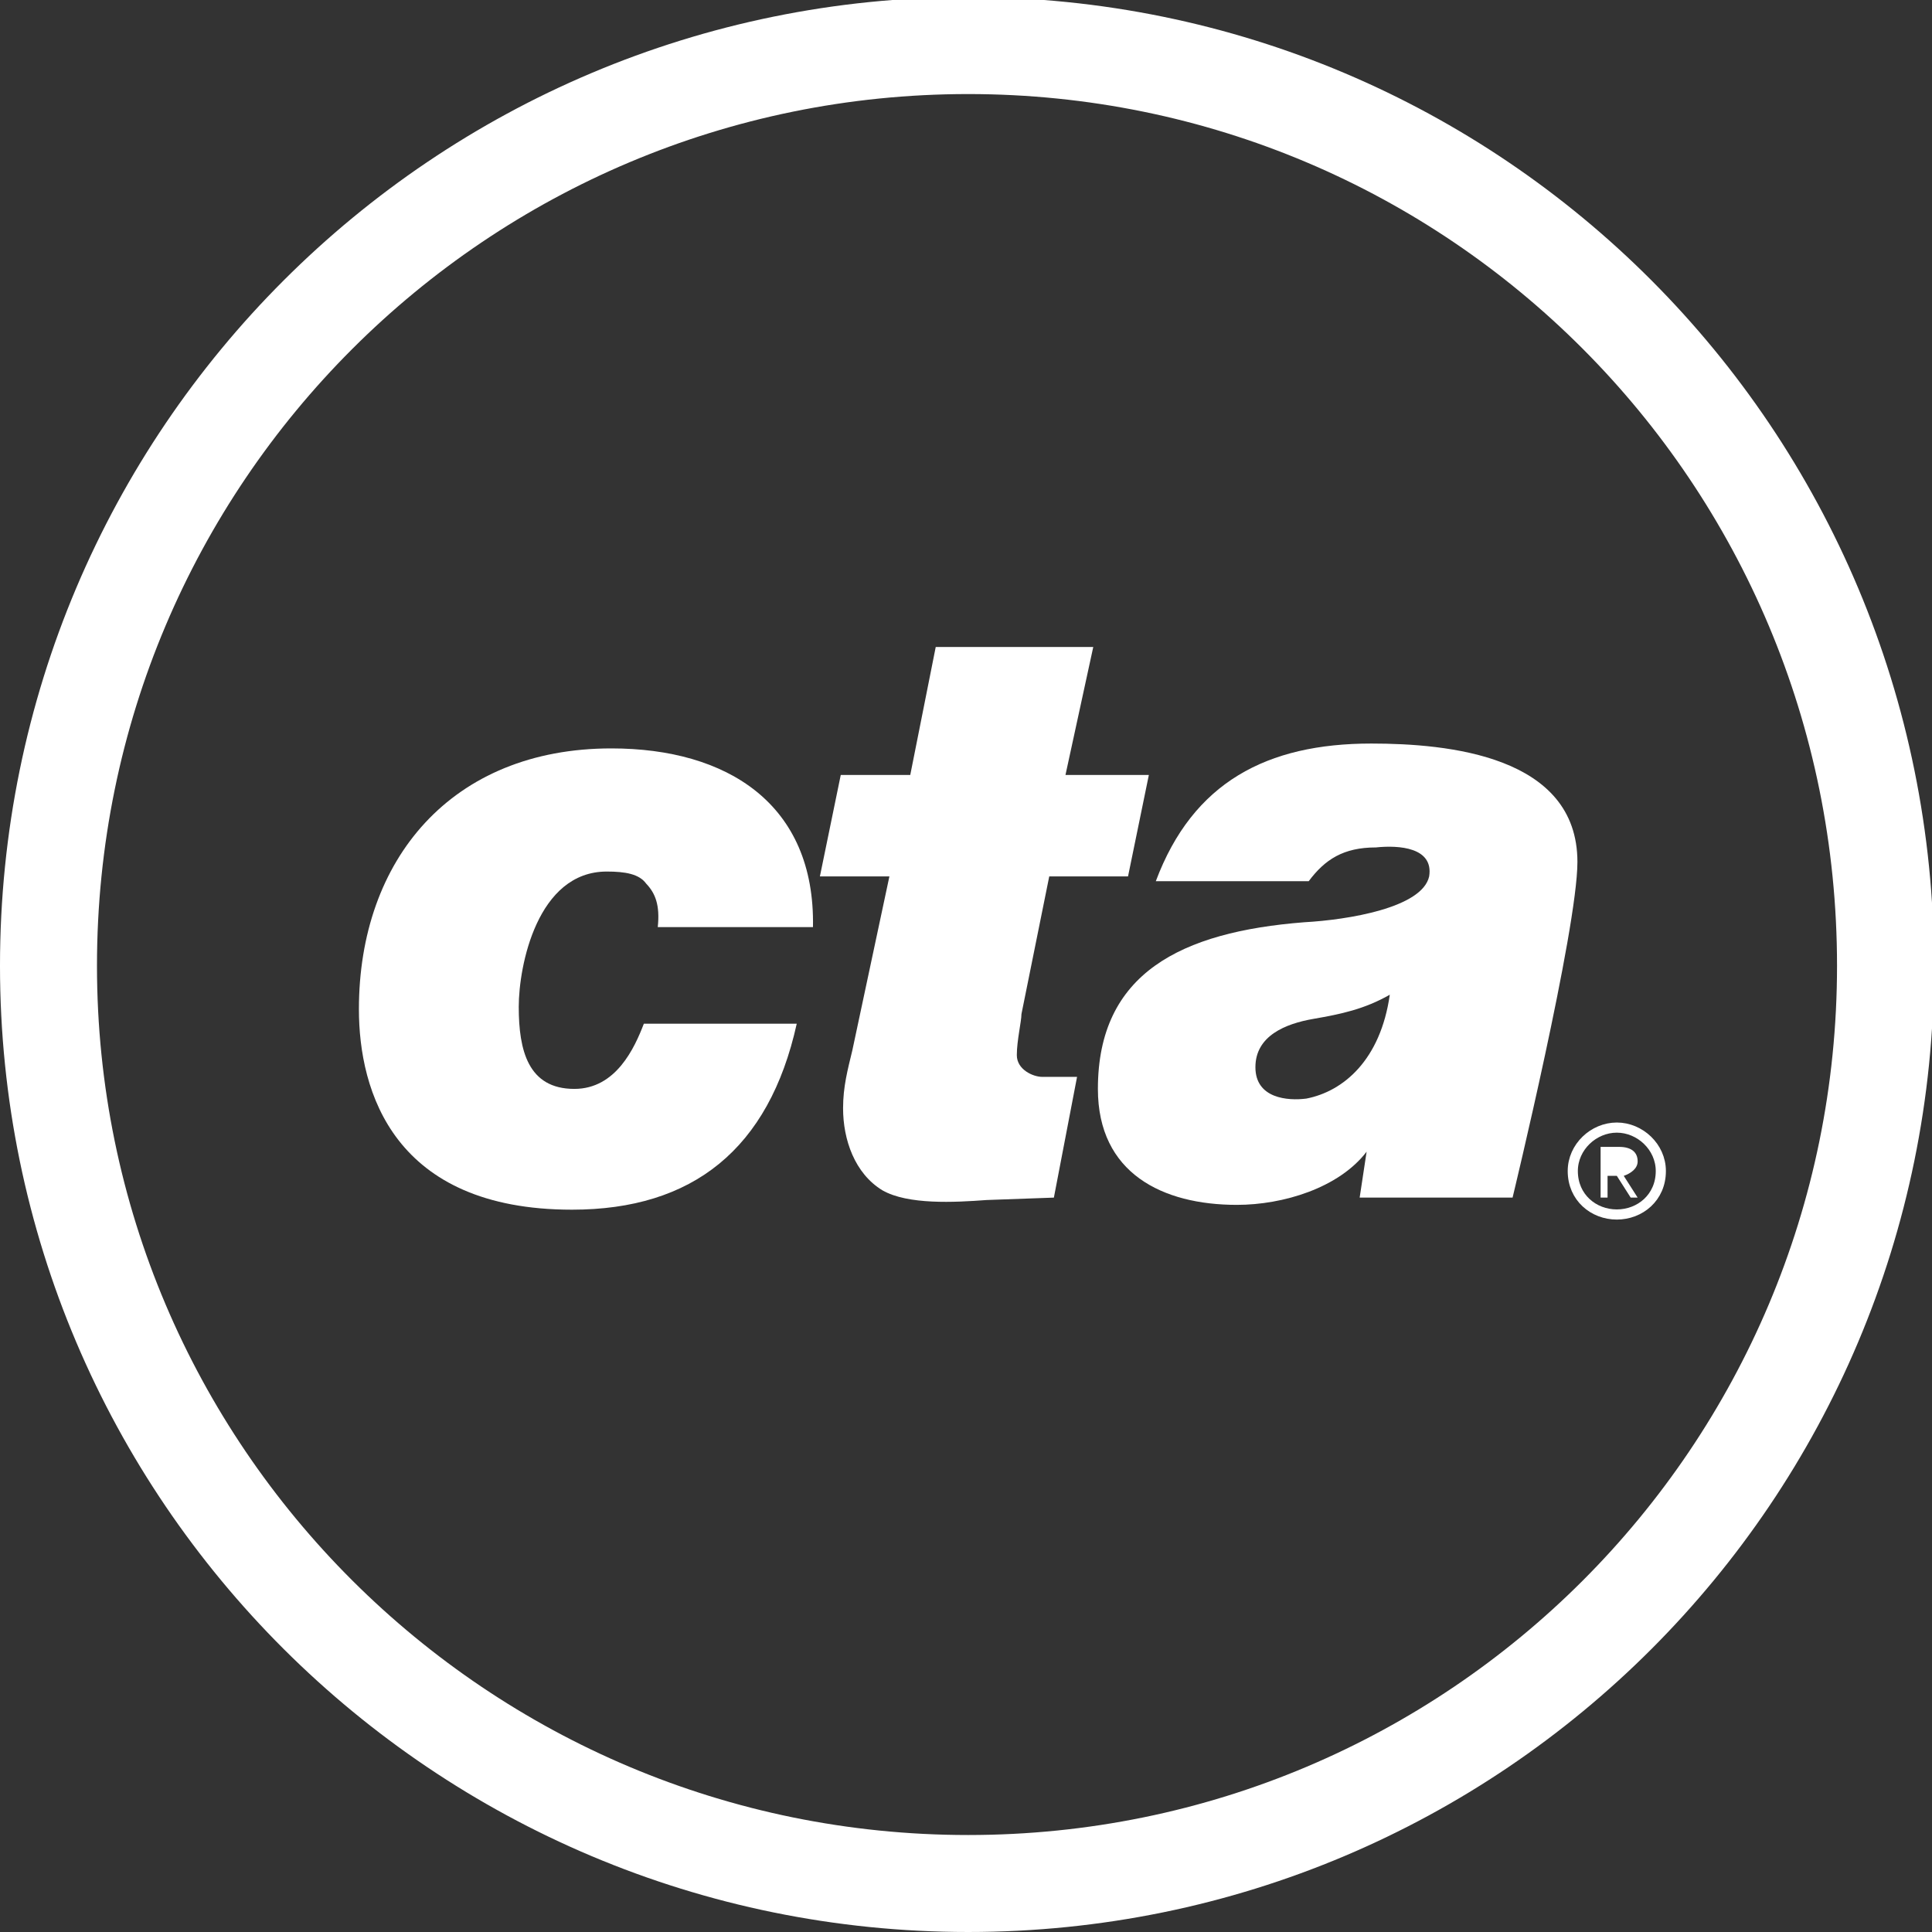 <?xml version="1.0" encoding="UTF-8"?>
<!-- Generated by Pixelmator Pro 3.6.12 -->
<svg width="381" height="381" viewBox="0 0 381 381" xmlns="http://www.w3.org/2000/svg">
    <rect x="0" y="0" width="381" height="381" fill="#333333" stroke="none"/>
    <path id="path5" fill="none" stroke="#ffffff" stroke-width="19.125" d="M 371.834 190.453 C 371.834 290.473 290.975 371.437 190.929 371.437 C 90.879 371.437 9.562 290.472 9.562 190.453 C 9.563 89.959 90.879 8.986 190.929 8.986 C 290.975 8.986 371.834 89.959 371.834 190.453 Z"/>
    <path id="path9" fill="#ffffff" stroke="none" d="M 127.428 174.255 C 126.057 172.357 123.315 171.873 119.658 171.873 C 105.956 171.873 102.3 190.453 102.3 198.548 C 102.3 207.126 104.128 214.737 113.264 214.737 C 121.486 214.737 125.142 206.642 126.971 201.879 L 157.122 201.879 C 151.642 226.647 136.564 238.556 112.808 238.556 C 77.63 238.556 70.779 215.221 70.779 199.023 C 70.779 169.492 89.051 147.589 120.573 147.589 C 143.416 147.589 160.779 158.54 160.322 182.833 L 129.714 182.833 C 130.17 178.544 129.256 176.162 127.428 174.255"/>
    <path id="path11" fill="#ffffff" stroke="none" d="M 212.401 212.364 L 207.831 236.174 L 194.58 236.649 C 188.187 237.124 179.051 237.607 174.024 234.742 C 168.544 231.411 166.259 224.74 166.259 218.553 C 166.259 214.264 167.173 210.933 168.087 207.127 L 175.395 172.832 L 161.688 172.832 L 165.801 152.828 L 179.508 152.828 L 184.531 127.586 L 215.597 127.586 L 210.116 152.828 L 226.56 152.828 L 222.453 172.832 L 206.917 172.832 L 201.436 199.981 C 201.436 201.405 200.522 205.219 200.522 208.076 C 200.522 210.933 203.718 212.365 205.546 212.365 C 210.573 212.364 213.315 212.364 212.401 212.364"/>
    <path id="path13" fill="#ffffff" stroke="none" d="M 257.626 216.645 C 253.973 217.12 247.574 216.645 247.574 210.457 C 247.574 204.261 253.515 201.879 258.997 200.93 C 264.481 199.981 269.046 199.023 274.073 196.166 C 272.246 209.025 264.939 215.221 257.626 216.645 M 270.417 146.631 C 249.859 146.631 235.243 154.251 227.931 173.78 L 258.083 173.78 C 261.282 169.491 264.938 167.118 271.331 167.118 C 275.901 166.635 282.751 167.118 281.837 172.831 C 280.466 179.019 265.847 181.4 257.169 181.875 C 232.958 183.782 216.511 191.877 216.511 214.737 C 216.511 231.41 229.302 237.606 243.921 237.606 C 253.059 237.606 264.025 234.266 269.503 227.121 L 268.132 236.174 L 298.287 236.174 C 298.287 236.174 311.075 183.308 311.075 169.975 C 311.076 149.013 285.494 146.631 270.417 146.631 Z"/>
    <path id="path15" fill="none" stroke="#ffffff" stroke-width="2" d="M 318.845 239.505 C 314.275 239.505 310.161 236.174 310.161 230.936 C 310.161 226.172 314.274 222.367 318.845 222.367 C 323.409 222.367 327.523 226.173 327.523 230.936 C 327.523 236.174 323.41 239.505 318.845 239.505"/>
    <path id="path19" fill="#ffffff" stroke="none" d="M 321.582 236.174 L 318.846 231.885 L 317.018 231.885 L 317.018 236.174 L 315.647 236.174 L 315.647 226.172 L 319.303 226.172 C 321.582 226.172 322.953 227.121 322.953 229.028 C 322.953 230.461 321.582 231.41 320.211 231.884 L 322.953 236.173 L 321.582 236.173"/>
</svg>
